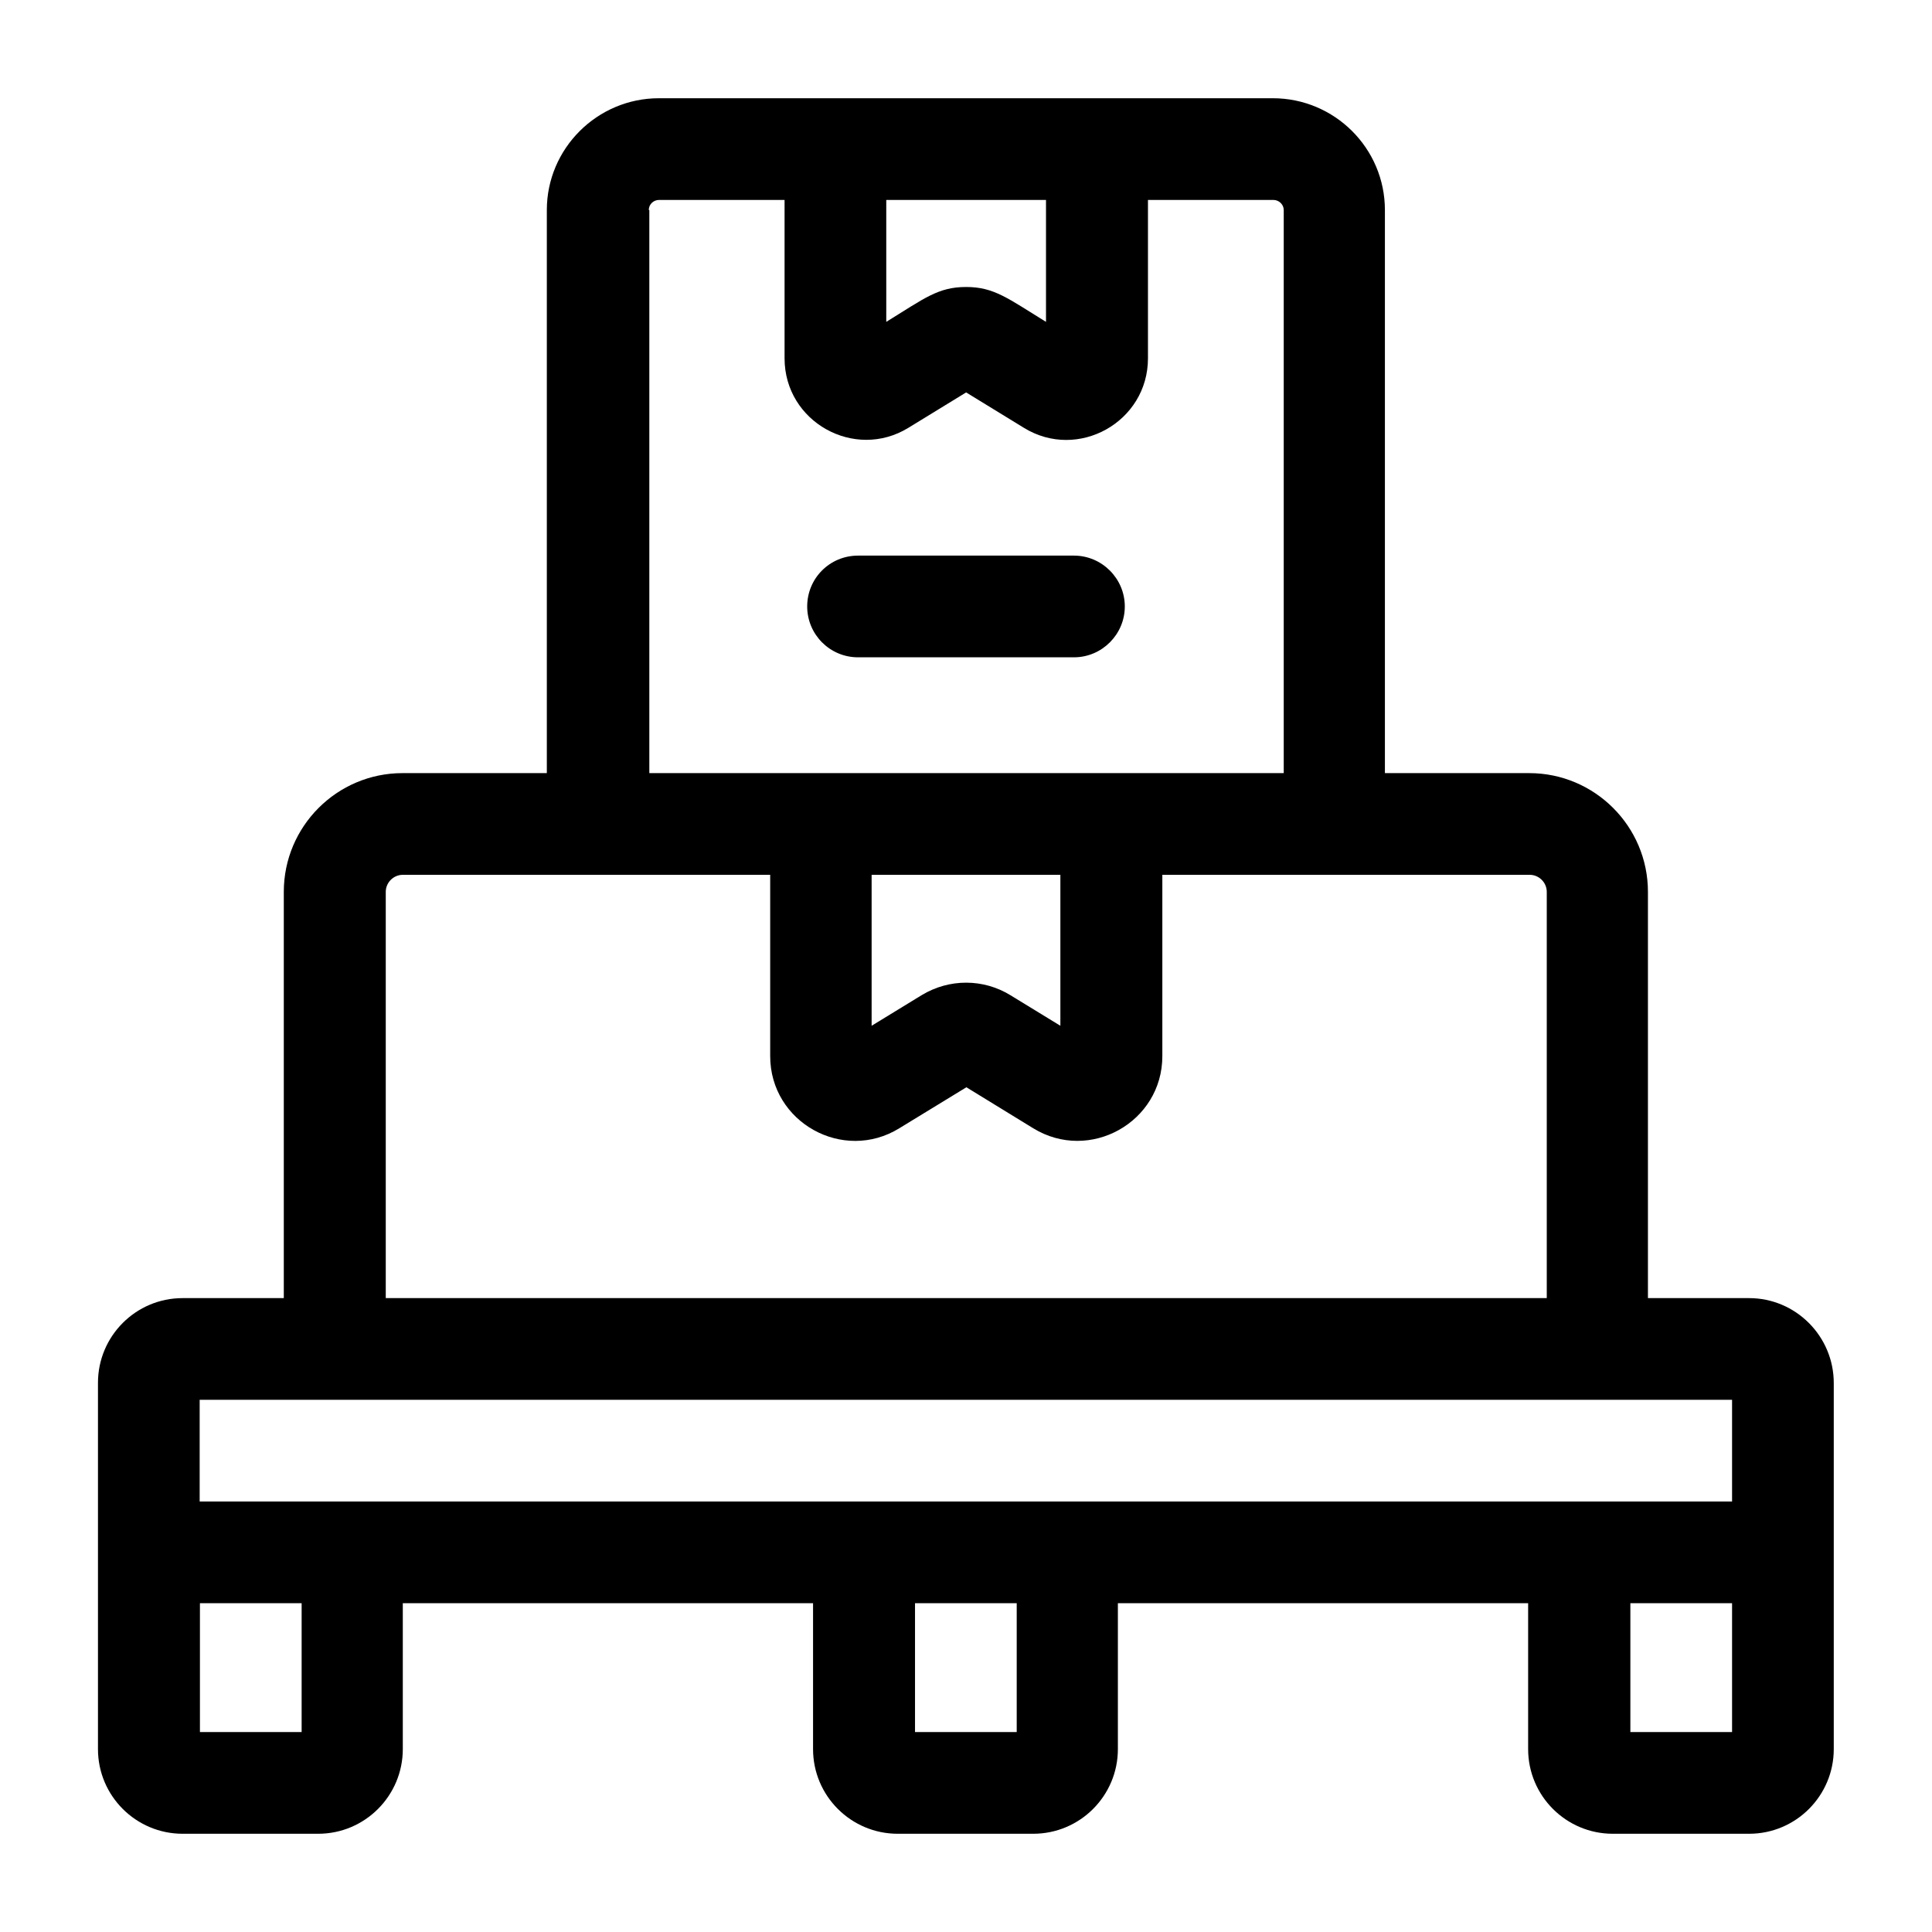 <?xml version="1.0" encoding="utf-8"?>
<!-- Generator: Adobe Illustrator 26.5.0, SVG Export Plug-In . SVG Version: 6.00 Build 0)  -->
<svg version="1.1" id="katman_1" xmlns="http://www.w3.org/2000/svg" xmlns:xlink="http://www.w3.org/1999/xlink" x="0px" y="0px"
	 viewBox="0 0 725.7 725.7" style="enable-background:new 0 0 725.7 725.7;" xml:space="preserve">
<g>
	<path d="M657,487.6h-38V335c0-24.6-20-44.6-44.6-44.6h-54.2V78.9c0-23.2-18.9-42-42.1-42c-5.8,0-208.8,0-230.6,0
		c-23.2,0-42.1,18.9-42.1,42v211.5h-54.2c-24.6,0-44.6,20-44.6,44.6v152.6h-38c-17.6,0-31.8,14.3-31.8,31.8V657
		c0,17.6,14.3,31.8,31.8,31.8h50.9c17.6,0,31.8-14.3,31.8-31.8v-54.8h154.1V657c0,17.6,14.3,31.8,31.8,31.8h50.9
		c17.6,0,31.8-14.3,31.8-31.8v-54.8h154.1V657c0,17.6,14.3,31.8,31.8,31.8H657c17.6,0,31.8-14.3,31.8-31.8c0-30.8,0-110.5,0-137.5
		C688.8,501.9,674.5,487.6,657,487.6L657,487.6z M332.8,75.1h60.1v45.8c-14.3-8.8-19.5-13.1-30-13.1c-10.6,0-15.7,4.3-30,13.1V75.1z
		 M243.7,78.9c0-2.1,1.7-3.8,3.9-3.8h47.1v59.5c0,23.9,26.3,38.5,46.5,26.1l21.7-13.3l21.7,13.3c20.3,12.5,46.6-2.2,46.6-26.1V75.1
		h47.1c2.1,0,3.9,1.7,3.9,3.8v211.5c-10.2,0-228.3,0-238.3,0V78.9z M398.3,328.6v56.7l-18.8-11.5c-10.1-6.2-22.9-6.3-33.3,0
		l-18.8,11.5v-56.7H398.3z M144.9,335c0-3.5,2.9-6.4,6.4-6.4h138v68.1c0,24.9,27.4,40.1,48.5,27.1l25.2-15.4l25.1,15.4
		c21.2,13,48.5-2.3,48.5-27.1v-68.1h138c3.5,0,6.4,2.9,6.4,6.4v152.6H144.9V335z M113.3,650.6H75.1v-48.4h38.2V650.6z M381.9,650.6
		h-38.2v-48.4h38.2V650.6z M650.6,650.6h-38.2v-48.4h38.2V650.6z M650.6,564c-42.3,0-556.7,0-575.6,0v-38.2h575.6V564z M650.6,564"
		/>
	<path d="M403.4,208.7h-81.1c-10.6,0-19.1,8.5-19.1,19.1c0,10.5,8.5,19.1,19.1,19.1h81.1c10.5,0,19.1-8.6,19.1-19.1
		C422.5,217.3,413.9,208.7,403.4,208.7L403.4,208.7z M403.4,208.7"/>
</g>
</svg>
